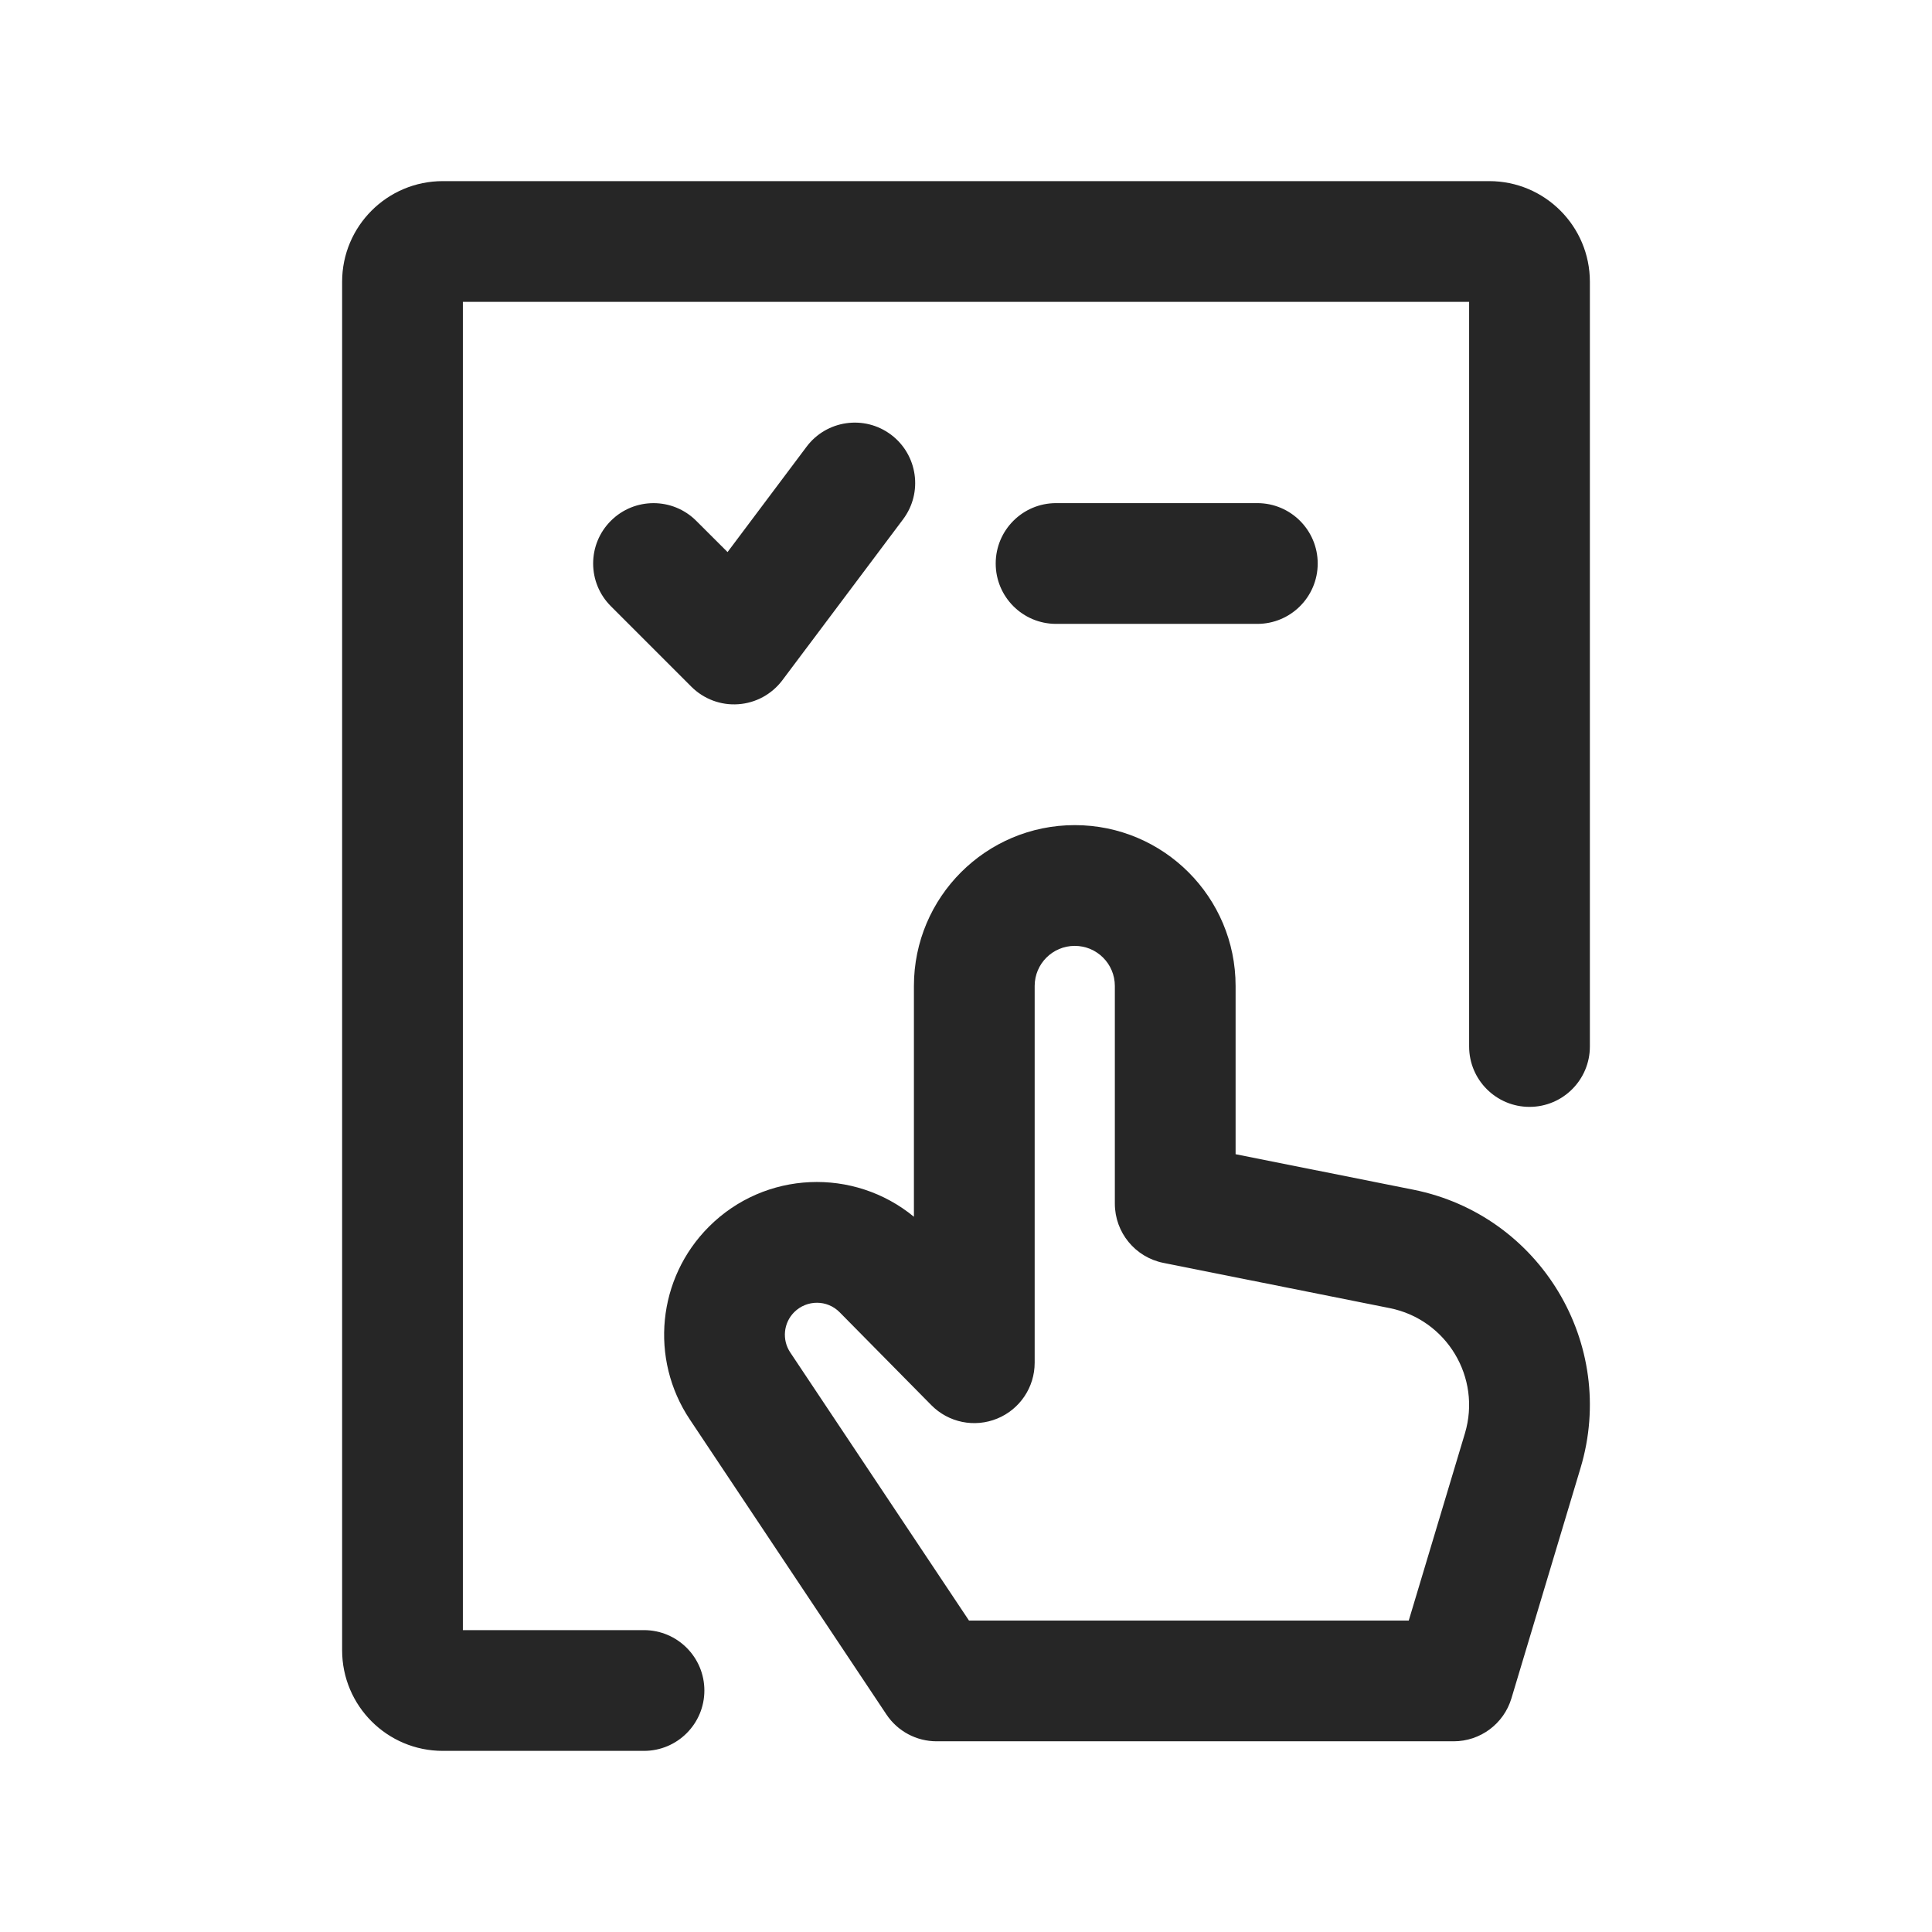 <svg width="24" height="24" viewBox="0 0 24 24" fill="none" xmlns="http://www.w3.org/2000/svg">
<path fill-rule="evenodd" clip-rule="evenodd" d="M5.75 3.75V20.25H8C8.414 20.25 8.75 20.586 8.75 21C8.75 21.414 8.414 21.75 8 21.75H5.5C4.81 21.75 4.25 21.19 4.25 20.5V3.5C4.25 2.81 4.81 2.25 5.5 2.25H18.5C19.19 2.25 19.75 2.81 19.75 3.5V13C19.75 13.414 19.414 13.75 19 13.75C18.586 13.75 18.25 13.414 18.25 13V3.75H5.75ZM11.219 6.45C11.467 6.119 11.4 5.649 11.069 5.4C10.737 5.151 10.267 5.219 10.019 5.55L9.038 6.858L8.649 6.47C8.356 6.177 7.881 6.177 7.588 6.47C7.295 6.763 7.295 7.237 7.588 7.53L8.588 8.53C8.742 8.684 8.955 8.764 9.172 8.748C9.389 8.733 9.588 8.624 9.719 8.45L11.219 6.45ZM13.119 6.25C12.704 6.25 12.369 6.586 12.369 7C12.369 7.414 12.704 7.75 13.119 7.75H15.619C16.033 7.75 16.369 7.414 16.369 7C16.369 6.586 16.033 6.25 15.619 6.25H13.119ZM12.853 12.248C12.853 11.973 13.076 11.75 13.351 11.75C13.626 11.75 13.849 11.973 13.849 12.248V14.952C13.849 15.31 14.102 15.618 14.452 15.688L17.264 16.25C17.972 16.392 18.405 17.113 18.198 17.805L17.5 20.131H12.037L9.817 16.801C9.712 16.644 9.732 16.434 9.866 16.3C10.023 16.144 10.276 16.144 10.431 16.302L11.569 17.455C11.783 17.672 12.106 17.738 12.388 17.622C12.669 17.507 12.853 17.233 12.853 16.929V12.248ZM13.351 10.25C12.248 10.25 11.353 11.145 11.353 12.248V15.115C10.608 14.501 9.503 14.541 8.806 15.239C8.166 15.879 8.067 16.881 8.569 17.633L11.011 21.297C11.15 21.506 11.384 21.631 11.635 21.631H18.058C18.389 21.631 18.681 21.414 18.776 21.096L19.634 18.236C20.096 16.697 19.133 15.094 17.558 14.779L15.349 14.338V12.248C15.349 11.145 14.455 10.25 13.351 10.25Z" fill="#262626"/>
</svg>
